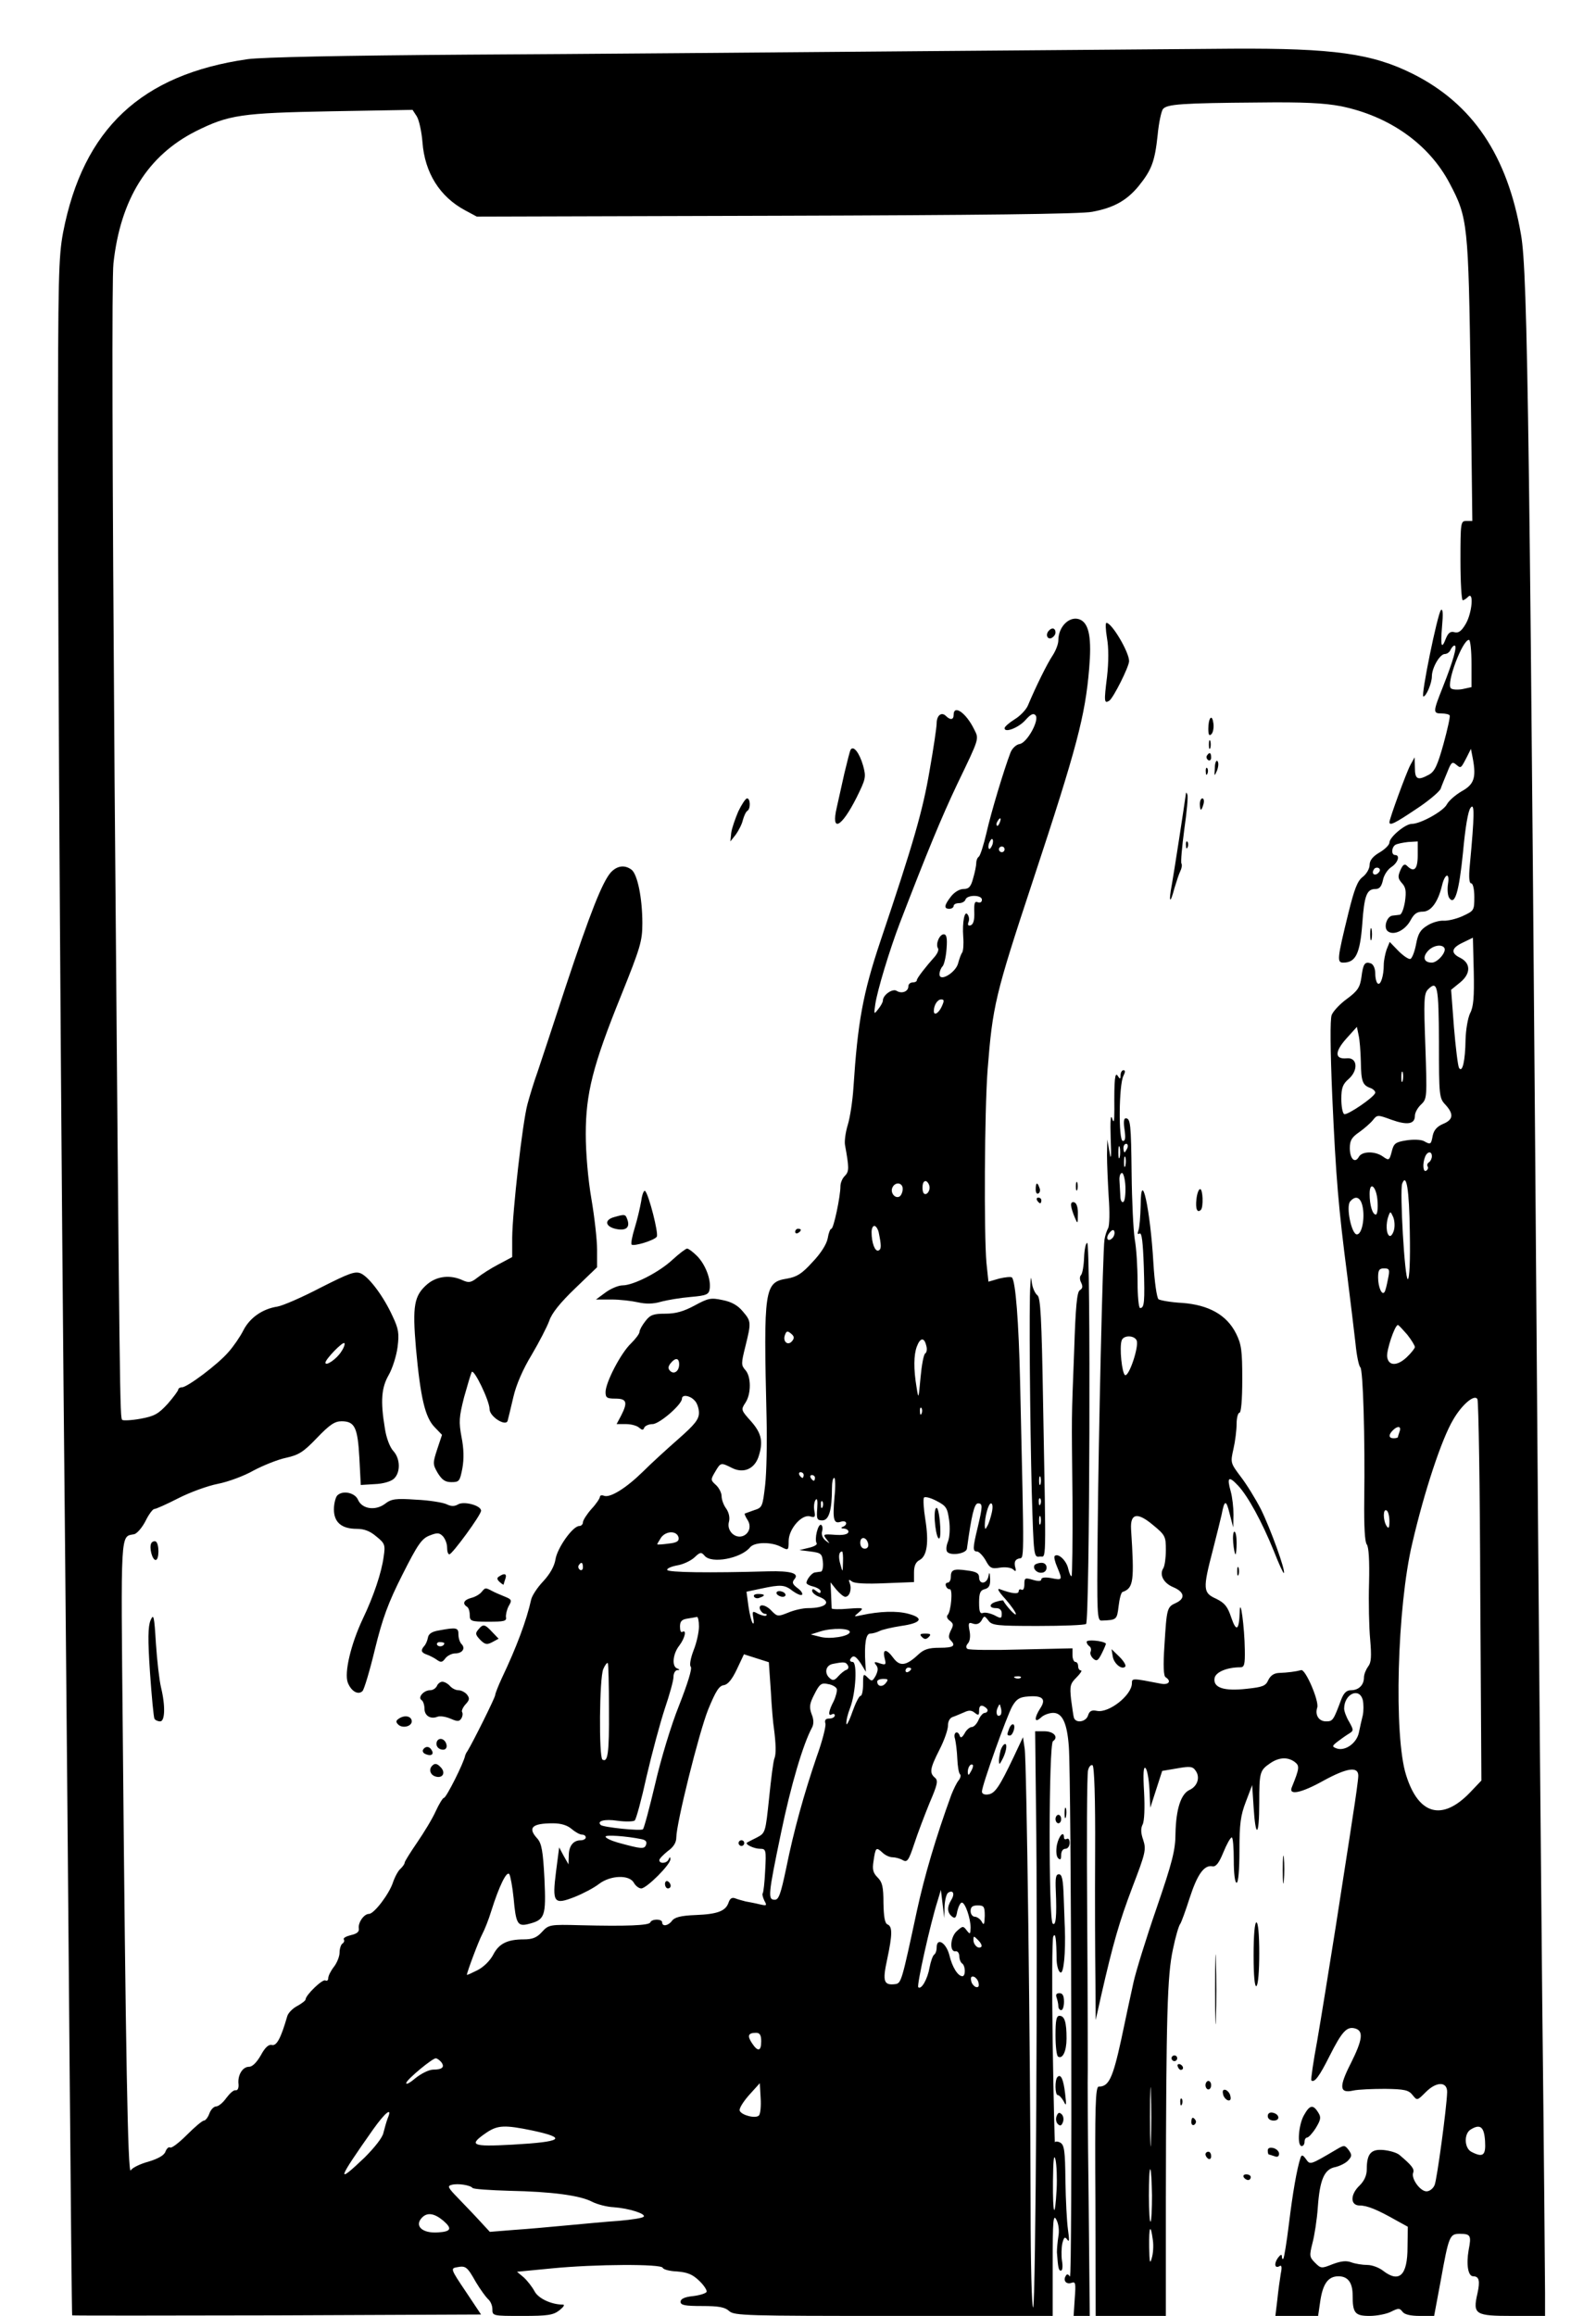 <?xml version="1.0" standalone="no"?>
<!DOCTYPE svg PUBLIC "-//W3C//DTD SVG 20010904//EN"
 "http://www.w3.org/TR/2001/REC-SVG-20010904/DTD/svg10.dtd">
<svg version="1.0" xmlns="http://www.w3.org/2000/svg"
 width="564pt" height="818pt" viewBox="0 0 564 818"
 preserveAspectRatio="xMidYMid meet">

<g transform="translate(0,818) scale(0.1,-0.1)"
fill="#000000" stroke="none">
<path d="M3225 7999 c-478 -4 -1185 -10 -1570 -12 -444 -3 -729 -9 -780 -16
-376 -54 -581 -246 -652 -612 -16 -86 -18 -156 -18 -789 0 -756 10 -2369 25
-3860 5 -520 12 -1341 16 -1825 4 -484 8 -881 9 -883 1 -1 327 -1 723 0 l722
3 -54 81 c-54 80 -54 82 -31 86 31 6 36 2 67 -53 15 -25 34 -51 42 -59 9 -7
16 -23 16 -36 0 -24 1 -24 106 -24 91 0 109 3 131 20 15 12 20 20 12 20 -41 0
-87 22 -100 47 -8 15 -25 37 -38 49 l-24 20 124 12 c154 15 386 16 391 2 2 -6
25 -12 51 -13 36 -3 54 -10 77 -32 17 -16 29 -34 27 -40 -2 -5 -23 -12 -48
-15 -30 -3 -44 -10 -44 -20 0 -12 15 -15 76 -15 59 0 81 -4 96 -18 18 -16 60
-17 581 -17 l562 0 0 183 c0 155 2 178 13 157 8 -15 11 -39 7 -60 -3 -19 -5
-44 -5 -55 4 -56 6 -65 14 -65 6 0 7 16 4 34 -3 19 -2 47 1 62 6 23 9 25 18
13 7 -10 7 1 2 36 -4 28 -8 106 -9 174 -1 104 -4 125 -18 133 -9 5 -18 5 -19
1 -1 -4 -5 154 -8 352 -3 198 -2 367 2 375 8 16 11 -7 12 -84 1 -22 7 -41 14
-43 11 -4 18 70 15 157 -1 14 -2 62 -4 108 -2 63 -6 82 -17 82 -11 0 -13 -13
-11 -58 4 -90 0 -127 -11 -116 -15 15 -14 635 1 644 21 14 3 35 -30 35 l-33 0
3 -265 c7 -482 -1 -1770 -10 -1770 -5 0 -9 154 -9 353 -1 575 -14 1579 -21
1621 l-6 40 -33 -70 c-50 -105 -66 -129 -90 -132 -13 -2 -22 2 -22 10 0 22 88
267 107 301 15 26 26 33 57 35 50 4 64 -9 42 -42 -22 -34 -21 -54 2 -33 10 10
30 17 44 17 32 0 49 -36 55 -118 9 -108 13 -1887 4 -1873 -6 9 -11 10 -15 2
-10 -16 2 -31 21 -24 14 5 15 -2 11 -55 l-4 -62 28 0 29 0 -4 418 c-3 229 -4
433 -3 452 0 19 0 260 -2 534 -2 274 -1 510 3 523 3 13 10 21 16 18 6 -5 10
-113 9 -308 -1 -166 0 -367 1 -447 l1 -145 19 85 c43 188 64 261 111 385 46
120 49 132 38 166 -9 25 -9 42 -2 55 6 12 8 58 5 114 -4 67 -2 92 5 85 6 -5
12 -39 14 -75 l3 -65 21 65 21 65 53 9 c45 8 55 7 65 -8 17 -23 7 -55 -21 -68
-31 -14 -48 -68 -50 -153 0 -59 -11 -102 -67 -265 -37 -107 -73 -224 -81 -260
-8 -36 -28 -128 -44 -205 -30 -137 -44 -165 -79 -165 -12 0 -14 -70 -12 -405
l1 -405 124 0 124 0 0 413 c1 647 5 791 25 882 9 44 21 85 26 90 4 6 19 47 33
91 27 83 51 118 81 112 12 -2 23 12 38 49 12 29 25 53 30 53 4 0 7 -36 7 -80
0 -47 4 -80 10 -80 6 0 10 45 10 114 0 94 4 124 23 173 l22 58 5 -77 c7 -114
20 -106 20 13 0 111 2 116 40 142 30 20 60 22 85 4 18 -14 18 -21 -10 -90 -12
-29 32 -21 111 23 84 46 124 52 124 18 0 -12 -9 -78 -20 -147 -10 -69 -38
-244 -60 -388 -23 -145 -52 -325 -65 -400 -14 -75 -23 -138 -21 -141 11 -10
29 15 65 87 44 87 61 105 91 96 29 -9 25 -40 -16 -122 -43 -84 -41 -108 8 -97
18 4 69 6 113 6 68 -1 83 -4 97 -22 16 -20 16 -20 47 11 38 38 76 37 75 -1 -2
-59 -36 -307 -44 -327 -5 -13 -18 -23 -29 -23 -22 0 -55 45 -47 66 5 13 -5 26
-49 63 -10 8 -35 15 -56 17 -44 4 -59 -13 -59 -68 0 -22 -9 -41 -25 -57 -34
-32 -34 -71 0 -71 27 0 63 -15 130 -53 l40 -22 -1 -72 c0 -100 -29 -128 -87
-83 -14 11 -39 20 -55 20 -17 0 -42 4 -56 9 -18 7 -36 5 -66 -6 -40 -16 -42
-16 -63 5 -20 20 -20 25 -9 69 7 26 16 83 19 127 7 98 23 135 63 142 16 4 36
14 44 23 14 15 14 20 2 37 -14 18 -16 18 -43 2 -95 -56 -93 -55 -108 -34 -11
15 -15 16 -19 5 -13 -39 -28 -126 -41 -233 -8 -65 -17 -121 -20 -124 -3 -3 -5
1 -5 8 0 9 -5 7 -14 -5 -15 -21 -11 -39 6 -29 7 5 9 -4 4 -27 -3 -19 -9 -60
-12 -91 l-7 -58 75 0 76 0 7 48 c9 65 28 92 65 92 33 0 50 -22 50 -67 0 -63 8
-73 60 -73 26 0 61 7 76 15 26 13 30 13 40 0 7 -10 28 -15 62 -15 l50 0 23
123 c29 161 32 167 68 167 38 0 41 -6 31 -57 -9 -52 -2 -93 16 -93 21 0 25
-16 15 -61 -17 -74 -8 -79 124 -79 l115 0 0 78 c0 42 -4 509 -10 1037 -5 528
-12 1295 -15 1705 -29 3864 -36 4396 -60 4531 -48 280 -171 462 -382 568 -144
72 -281 91 -638 89 -143 -1 -651 -5 -1130 -9z m1513 -194 c172 -35 312 -134
385 -273 64 -121 66 -142 74 -694 l6 -498 -21 0 c-20 0 -21 -4 -21 -140 0 -77
4 -140 8 -140 4 0 12 5 19 12 21 21 14 -57 -8 -95 -15 -26 -26 -34 -40 -30
-14 4 -22 -2 -30 -21 -16 -42 -20 -30 -14 42 4 43 3 64 -4 57 -12 -13 -72
-305 -62 -305 10 0 30 47 30 71 0 30 28 79 46 79 8 0 17 7 20 15 4 8 10 15 14
15 11 0 -5 -55 -41 -146 -35 -88 -36 -94 -5 -94 14 0 27 -3 29 -7 2 -5 -8 -50
-22 -101 -21 -75 -31 -97 -51 -108 -40 -22 -50 -17 -50 24 l-1 37 -15 -27
c-14 -26 -74 -190 -74 -202 0 -14 21 -3 94 46 43 28 82 61 87 72 4 12 15 38
24 60 13 33 17 37 30 26 18 -15 17 -15 38 25 l15 30 7 -36 c12 -66 4 -90 -40
-114 -22 -13 -45 -33 -52 -46 -12 -24 -93 -69 -124 -69 -23 0 -79 -47 -79 -66
0 -8 -16 -24 -35 -35 -24 -14 -35 -28 -35 -44 0 -13 -11 -32 -24 -42 -19 -14
-30 -43 -51 -128 -40 -163 -41 -175 -18 -175 44 0 59 32 67 136 7 102 16 124
47 124 14 0 21 9 26 31 3 17 16 37 29 46 24 15 33 43 14 43 -14 0 -13 27 1 36
7 4 27 8 45 10 l34 2 0 -49 c0 -50 -13 -62 -38 -37 -8 8 -14 5 -23 -15 -10
-23 -9 -30 5 -46 14 -15 16 -29 11 -65 -4 -25 -12 -47 -19 -47 -6 -1 -17 -2
-25 -3 -20 -2 -33 -42 -17 -55 21 -17 62 3 81 39 12 22 22 30 43 30 29 0 54
34 68 93 10 42 28 47 21 5 -3 -19 -1 -41 4 -49 20 -30 35 21 49 160 8 88 18
148 27 158 14 19 14 -24 -3 -204 -4 -42 -2 -63 5 -63 6 0 11 -20 11 -48 0 -48
-1 -49 -42 -68 -22 -10 -53 -17 -67 -16 -14 1 -40 -6 -57 -17 -25 -15 -33 -29
-40 -67 -5 -26 -14 -49 -20 -51 -6 -2 -25 11 -42 28 l-31 32 -11 -27 c-5 -15
-10 -39 -10 -54 0 -39 -11 -73 -21 -66 -5 3 -9 19 -9 35 0 17 -6 32 -15 36
-22 8 -28 -1 -34 -49 -5 -35 -13 -48 -51 -76 -25 -18 -49 -44 -54 -57 -6 -15
-5 -123 2 -287 13 -289 22 -394 53 -633 11 -88 24 -195 29 -239 4 -43 12 -81
17 -85 10 -7 17 -250 14 -470 -1 -92 2 -148 9 -156 7 -9 10 -58 8 -137 -2 -68
0 -157 4 -199 5 -59 4 -81 -7 -95 -8 -11 -15 -28 -15 -39 0 -27 -19 -45 -46
-45 -15 0 -25 -9 -34 -32 -28 -75 -30 -78 -54 -78 -25 0 -40 22 -31 49 7 23
-42 137 -57 132 -18 -5 -48 -9 -79 -10 -17 -1 -29 -9 -37 -25 -9 -21 -20 -25
-77 -31 -80 -9 -118 4 -113 37 3 22 44 39 91 39 14 0 17 9 16 62 -1 80 -16
190 -18 135 -2 -67 -12 -74 -30 -21 -13 39 -23 51 -53 66 -47 21 -48 34 -12
172 14 55 28 111 31 125 10 53 16 54 28 5 l13 -50 1 45 c0 25 -4 62 -10 83
-14 50 -7 55 26 20 35 -37 85 -129 126 -230 18 -46 34 -81 36 -79 7 7 -47 156
-81 225 -19 37 -51 89 -72 116 -36 48 -36 49 -25 98 6 26 11 66 11 88 0 21 5
39 10 39 6 0 10 46 10 118 0 102 -3 124 -22 162 -33 66 -97 101 -190 108 -40
2 -78 9 -84 13 -6 5 -14 61 -18 127 -11 192 -44 341 -45 205 -1 -39 -4 -79 -8
-89 -4 -11 -3 -15 4 -11 8 5 12 -31 15 -115 4 -128 2 -148 -13 -148 -5 0 -9
42 -9 93 0 50 -4 118 -10 150 -5 33 -10 136 -11 230 -2 178 -4 197 -21 197 -7
0 -8 -15 -4 -40 4 -29 3 -40 -6 -40 -16 0 -14 200 2 230 7 14 7 20 0 20 -5 0
-10 -8 -10 -17 0 -15 -2 -16 -10 -3 -10 16 -13 -14 -12 -120 0 -43 -2 -49 -8
-30 -5 16 -7 -10 -5 -70 3 -67 1 -82 -4 -50 l-8 45 -1 -55 c0 -30 3 -97 6
-148 4 -52 3 -101 -2 -110 -5 -9 -11 -27 -13 -41 -6 -43 -21 -693 -24 -1031
-3 -292 -2 -315 14 -314 54 2 54 3 60 51 3 26 9 49 14 50 39 14 42 37 30 222
-3 56 22 61 77 15 44 -36 46 -41 46 -89 0 -27 -4 -56 -9 -64 -15 -23 1 -53 35
-67 40 -17 44 -40 9 -56 -31 -14 -32 -19 -40 -149 -5 -73 -3 -109 4 -113 22
-14 11 -28 -16 -23 -103 20 -103 20 -103 1 -1 -42 -81 -105 -123 -97 -19 4
-27 0 -32 -16 -7 -23 -43 -29 -50 -8 -2 6 -6 36 -10 65 -5 47 -3 55 19 77 14
14 21 25 16 25 -6 0 -10 7 -10 15 0 8 -4 15 -10 15 -5 0 -10 11 -10 24 l0 24
-180 -4 c-100 -3 -185 -2 -191 2 -6 4 -6 11 2 20 7 8 9 27 5 45 -5 27 -3 30
13 24 13 -4 23 0 30 12 9 17 10 17 24 -1 12 -17 29 -19 174 -19 88 0 165 3
171 7 13 8 17 1346 4 1346 -5 0 -10 -24 -11 -52 -1 -29 -6 -57 -11 -62 -5 -5
-5 -16 1 -27 6 -13 5 -20 -5 -26 -10 -6 -15 -56 -20 -213 -10 -260 -9 -211 -6
-523 1 -148 -1 -271 -3 -274 -3 -2 -8 9 -12 26 -6 29 -36 57 -48 45 -3 -3 1
-21 9 -39 19 -46 19 -47 -21 -39 -22 4 -35 2 -35 -4 0 -7 -10 -8 -30 -2 -28 8
-30 7 -30 -16 0 -14 -4 -22 -10 -19 -5 3 -10 1 -10 -5 0 -12 -24 -9 -67 7 -11
4 -4 -9 20 -35 20 -23 37 -47 37 -53 0 -9 -35 29 -45 48 0 1 -11 0 -23 -4 -27
-7 -29 -23 -2 -23 13 0 20 -7 20 -19 0 -18 -2 -19 -26 -6 -15 7 -33 11 -40 8
-11 -4 -14 5 -14 37 0 33 4 43 20 47 15 4 20 13 19 37 -1 23 -3 25 -6 9 -5
-28 -33 -31 -33 -4 0 14 -10 20 -42 24 -49 7 -58 3 -58 -24 0 -10 -5 -19 -11
-19 -6 0 -9 -6 -6 -12 2 -7 9 -12 13 -11 12 2 5 -79 -7 -91 -5 -5 -2 -14 8
-21 13 -10 13 -15 3 -34 -8 -17 -9 -26 -1 -34 20 -20 11 -27 -38 -27 -39 0
-56 -5 -77 -25 -42 -39 -64 -42 -87 -11 -24 33 -39 33 -31 0 6 -24 5 -26 -17
-19 -19 7 -22 5 -13 -6 8 -10 7 -20 -1 -37 -12 -21 -14 -22 -29 -7 -15 15 -16
13 -16 -24 0 -23 -4 -41 -9 -41 -5 0 -18 -26 -29 -57 -11 -32 -21 -50 -21 -41
-1 10 5 35 13 55 21 55 26 163 9 163 -8 0 -11 5 -8 10 10 16 19 12 38 -17 l17
-28 -2 30 c-4 69 2 105 17 105 8 0 23 4 33 9 9 5 44 13 76 18 72 10 83 28 26
43 -40 11 -102 9 -166 -5 -28 -6 -28 -6 -9 10 19 16 17 17 -37 13 -32 -3 -58
-2 -59 1 0 3 -1 25 -2 49 l-2 43 20 -25 c12 -14 26 -26 32 -26 15 0 24 26 16
48 -5 13 -4 15 8 6 9 -7 51 -9 117 -6 l102 4 0 34 c0 23 6 37 20 44 26 14 33
62 20 143 -6 37 -8 72 -5 77 3 5 23 0 44 -11 35 -18 39 -25 45 -68 4 -27 2
-61 -4 -76 -7 -17 -7 -32 -2 -37 14 -14 67 -5 69 12 16 117 26 160 39 160 17
0 17 -9 -1 -85 -18 -74 -18 -85 -2 -85 6 0 20 -14 30 -31 15 -28 21 -31 51
-26 19 3 39 0 46 -6 10 -10 12 -7 7 10 -3 16 0 24 13 28 20 6 20 -45 5 620 -5
218 -16 359 -29 373 -4 3 -24 1 -45 -4 l-38 -11 -7 66 c-9 104 -7 534 4 682
18 227 26 263 161 671 155 469 184 580 198 747 9 105 0 155 -29 171 -36 19
-80 -20 -80 -72 0 -13 -9 -36 -20 -53 -19 -28 -60 -111 -88 -178 -7 -15 -28
-37 -47 -48 -19 -12 -35 -26 -35 -31 0 -18 51 2 75 30 17 19 27 24 34 16 16
-15 -29 -98 -56 -102 -12 -2 -26 -15 -32 -30 -24 -63 -69 -213 -85 -284 -10
-43 -22 -80 -27 -84 -5 -3 -9 -13 -9 -22 0 -9 -5 -34 -11 -54 -8 -30 -15 -38
-34 -38 -14 0 -32 -11 -44 -26 -25 -32 -26 -44 -6 -44 8 0 15 5 15 10 0 6 9
10 19 10 11 0 21 6 23 13 6 17 58 17 58 -1 0 -8 -6 -12 -14 -9 -12 5 -14 -3
-13 -35 1 -27 -3 -42 -12 -46 -9 -3 -12 0 -9 10 4 8 3 20 -2 27 -11 19 -20
-25 -16 -79 2 -25 0 -49 -4 -55 -4 -5 -10 -22 -14 -37 -8 -33 -66 -68 -66 -39
0 9 5 22 11 28 5 5 12 33 14 62 3 38 0 51 -10 51 -15 0 -30 -35 -20 -50 3 -5
-2 -17 -10 -27 -34 -38 -65 -78 -65 -85 0 -5 -7 -8 -15 -8 -8 0 -15 -6 -15
-14 0 -18 -23 -27 -41 -16 -14 10 -49 -14 -49 -34 0 -6 -8 -20 -17 -31 -15
-19 -15 -18 -10 17 7 49 51 194 87 288 97 252 147 373 203 491 80 166 77 158
59 194 -28 57 -72 88 -72 50 0 -18 -12 -19 -27 -4 -16 16 -33 2 -33 -26 0 -13
-11 -88 -25 -167 -24 -141 -56 -253 -174 -603 -62 -185 -80 -286 -95 -516 -3
-47 -12 -106 -20 -132 -8 -26 -12 -57 -10 -70 15 -83 15 -94 0 -110 -9 -8 -16
-25 -16 -37 0 -36 -24 -150 -32 -150 -4 0 -10 -15 -13 -34 -4 -21 -25 -54 -54
-84 -37 -41 -55 -52 -89 -58 -81 -13 -84 -33 -73 -494 2 -85 0 -191 -5 -235
-9 -77 -10 -80 -39 -89 -16 -6 -31 -11 -33 -12 -2 -1 3 -12 10 -23 25 -40 -23
-79 -56 -46 -10 11 -14 25 -10 40 4 14 0 33 -10 47 -9 12 -16 32 -16 44 0 11
-9 29 -20 39 -19 17 -19 19 -3 46 20 34 20 34 60 14 40 -20 78 -4 93 38 18 54
12 84 -26 127 -35 39 -36 41 -20 65 21 31 21 93 0 116 -15 17 -15 23 0 83 21
85 21 89 -9 124 -17 21 -40 34 -71 40 -42 9 -51 7 -99 -19 -39 -21 -67 -29
-103 -29 -43 0 -54 -4 -71 -26 -12 -15 -21 -32 -21 -38 0 -7 -14 -25 -30 -41
-36 -34 -90 -138 -90 -172 0 -20 5 -23 35 -23 40 0 44 -13 20 -60 l-16 -30 34
0 c18 0 39 -6 46 -13 11 -9 14 -9 18 1 3 6 16 12 29 12 24 0 104 69 104 90 0
15 27 12 44 -6 9 -8 16 -28 16 -44 0 -23 -14 -41 -72 -92 -40 -35 -97 -87
-126 -116 -58 -57 -116 -94 -138 -85 -8 3 -14 1 -14 -4 0 -5 -13 -25 -30 -43
-16 -18 -30 -40 -30 -47 0 -7 -6 -13 -13 -13 -23 0 -78 -78 -84 -118 -4 -24
-19 -51 -43 -77 -21 -22 -40 -51 -43 -65 -16 -73 -52 -169 -103 -276 -13 -28
-24 -56 -24 -61 0 -9 -79 -167 -98 -198 -4 -5 -7 -12 -8 -15 -4 -25 -67 -150
-75 -150 -4 0 -17 -21 -29 -47 -12 -27 -42 -76 -66 -111 -24 -35 -44 -67 -44
-71 0 -5 -7 -14 -14 -21 -8 -6 -20 -28 -27 -48 -13 -41 -67 -112 -85 -112 -18
0 -39 -31 -36 -51 2 -12 -6 -19 -28 -24 -16 -4 -28 -10 -25 -15 3 -5 1 -11 -5
-15 -5 -3 -10 -18 -10 -32 0 -13 -9 -36 -20 -50 -11 -14 -20 -32 -20 -40 0 -8
-5 -11 -10 -8 -10 6 -70 -52 -70 -67 0 -4 -13 -14 -29 -23 -16 -8 -33 -25 -36
-37 -22 -76 -37 -105 -54 -101 -11 3 -24 -8 -39 -36 -15 -26 -30 -41 -42 -41
-23 0 -41 -30 -37 -62 1 -13 -3 -22 -10 -21 -7 2 -21 -11 -33 -27 -12 -17 -28
-30 -36 -30 -8 0 -19 -11 -24 -25 -5 -14 -14 -25 -19 -25 -6 0 -33 -23 -61
-51 -27 -27 -54 -48 -59 -44 -5 3 -12 -4 -16 -14 -4 -13 -24 -25 -60 -36 -30
-8 -58 -22 -63 -31 -10 -17 -18 414 -28 1541 -7 727 -9 697 40 706 10 2 28 23
40 46 11 23 26 43 31 43 6 0 44 17 85 38 41 21 104 44 140 51 36 7 93 28 126
47 34 18 86 39 115 45 45 10 61 20 109 70 45 47 63 59 87 59 47 0 57 -22 63
-129 l5 -96 49 3 c29 1 57 9 68 19 24 22 23 71 -2 98 -12 13 -25 46 -30 81
-16 96 -12 143 14 188 13 23 27 67 31 98 6 48 4 64 -18 110 -32 70 -82 136
-111 150 -21 9 -40 2 -143 -50 -65 -34 -134 -64 -153 -67 -52 -8 -97 -39 -120
-84 -11 -22 -35 -57 -53 -77 -37 -43 -145 -124 -164 -124 -7 0 -13 -4 -13 -8
0 -4 -17 -27 -37 -50 -33 -36 -47 -44 -96 -53 -33 -6 -62 -7 -65 -4 -8 8 -9
35 -27 2260 -8 1107 -10 1771 -4 1825 25 227 121 380 290 466 118 59 162 65
480 71 l287 5 15 -23 c8 -13 17 -54 20 -91 8 -108 61 -193 151 -241 l41 -22
1060 3 c707 2 1078 6 1115 14 76 14 122 40 164 91 45 56 57 85 67 180 4 43 13
85 19 92 14 17 65 21 338 23 159 2 232 -2 290 -13z m462 -1969 l0 -83 -32 -7
c-17 -3 -36 -2 -41 3 -17 17 41 171 64 171 5 0 9 -38 9 -84z m-1667 -561 c-3
-9 -8 -14 -10 -11 -3 3 -2 9 2 15 9 16 15 13 8 -4z m-27 -81 c-4 -9 -9 -15
-11 -12 -3 3 -3 13 1 22 4 9 9 15 11 12 3 -3 3 -13 -1 -22z m44 -14 c0 -5 -4
-10 -10 -10 -5 0 -10 5 -10 10 0 6 5 10 10 10 6 0 10 -4 10 -10z m1321 -83
c-13 -13 -26 -3 -16 12 3 6 11 8 17 5 6 -4 6 -10 -1 -17z m324 -496 c-8 -17
-15 -58 -16 -93 -1 -74 -11 -119 -23 -100 -4 7 -12 72 -18 144 l-10 132 32 26
c38 31 38 68 0 87 -35 17 -31 35 10 54 l35 17 3 -119 c2 -91 -1 -126 -13 -148z
m-91 231 c9 -14 -24 -52 -44 -52 -28 0 -34 19 -14 41 18 20 49 25 58 11z m-19
-334 c0 -189 1 -197 23 -220 30 -33 28 -53 -9 -68 -21 -9 -32 -22 -36 -41 -6
-32 -7 -33 -32 -19 -11 5 -37 6 -62 2 -38 -6 -44 -11 -51 -40 -8 -31 -10 -32
-31 -17 -28 20 -74 19 -85 -1 -14 -25 -32 -7 -32 31 0 27 7 38 33 56 17 12 39
31 48 42 16 20 17 20 66 2 56 -20 83 -16 83 14 0 11 10 29 22 40 21 20 21 25
15 205 -6 163 -5 186 9 201 34 34 38 14 39 -187z m-1757 127 c-11 -24 -28 -34
-28 -16 0 21 13 41 26 41 11 0 11 -5 2 -25z m1481 -195 c1 -70 6 -83 34 -93 9
-3 17 -11 17 -16 0 -14 -100 -82 -110 -76 -6 4 -10 28 -10 54 0 38 5 52 26 70
35 31 31 77 -7 73 -43 -4 -43 23 -1 70 l37 41 6 -29 c4 -16 7 -58 8 -94z m148
-67 c-3 -10 -5 -4 -5 12 0 17 2 24 5 18 2 -7 2 -21 0 -30z m-1000 -270 c-3
-10 -5 -2 -5 17 0 19 2 27 5 18 2 -10 2 -26 0 -35z m27 32 c-4 -8 -8 -15 -10
-15 -2 0 -4 7 -4 15 0 8 4 15 10 15 5 0 7 -7 4 -15z m1076 -29 c0 -8 -5 -18
-10 -21 -6 -4 -8 -10 -5 -15 3 -5 1 -11 -5 -15 -11 -7 -14 24 -4 49 8 20 24
21 24 2z m-1083 -33 c-3 -10 -5 -4 -5 12 0 17 2 24 5 18 2 -7 2 -21 0 -30z m0
-74 c1 -27 -2 -51 -7 -54 -6 -4 -11 6 -11 22 -1 15 -2 40 -3 54 -1 14 3 26 9
26 5 0 11 -22 12 -48z m-692 -4 c0 -10 -6 -20 -12 -22 -8 -3 -13 5 -13 22 0
17 5 25 13 23 6 -3 12 -13 12 -23z m1697 -155 c2 -104 -1 -166 -7 -168 -11 -2
-29 312 -20 337 15 40 25 -20 27 -169z m-1792 151 c0 -11 -5 -23 -11 -27 -15
-9 -33 12 -26 30 9 23 37 20 37 -3z m1678 -44 c2 -26 -1 -47 -6 -47 -12 0 -22
34 -22 73 0 49 25 25 28 -26z m-53 -18 c9 -41 -2 -99 -20 -99 -19 0 -39 98
-24 116 19 23 37 16 44 -17z m111 -84 c-4 -14 -11 -23 -16 -20 -12 7 -13 45
-3 71 6 16 7 16 16 -4 5 -11 7 -32 3 -47z m-1821 -7 c10 -48 10 -61 -1 -65
-12 -4 -24 27 -24 65 0 12 4 22 10 22 5 0 12 -10 15 -22z m826 -21 c-16 -16
-26 0 -10 19 9 11 15 12 17 4 2 -6 -1 -17 -7 -23z m974 -144 c-4 -21 -9 -42
-12 -46 -9 -15 -23 16 -23 51 0 26 4 32 21 32 19 0 21 -4 14 -37z m68 -197
c15 -19 27 -39 27 -44 0 -4 -13 -21 -29 -36 -34 -32 -65 -31 -69 2 -3 22 27
112 38 112 3 0 17 -16 33 -34z m-2174 -23 c-15 -18 -34 -1 -25 22 5 14 9 15
21 5 12 -10 13 -16 4 -27z m1218 2 c8 -22 -27 -127 -41 -122 -11 4 -21 99 -12
123 7 19 45 18 53 -1z m-744 -17 c4 -12 2 -25 -3 -28 -6 -3 -13 -42 -17 -86
-7 -76 -7 -78 -14 -34 -11 65 -10 115 1 144 12 32 26 33 33 4z m-2067 -22
c-16 -26 -56 -53 -56 -39 0 12 61 75 67 69 3 -3 -2 -17 -11 -30z m1194 -45 c0
-24 -18 -37 -32 -23 -8 8 -7 16 2 27 17 21 30 19 30 -4z m2831 -803 l4 -667
-40 -42 c-98 -102 -182 -80 -226 61 -44 137 -32 595 22 820 43 185 104 368
144 435 31 54 76 92 86 73 4 -7 9 -313 10 -680z m-1974 630 c-3 -8 -6 -5 -6 6
-1 11 2 17 5 13 3 -3 4 -12 1 -19z m1689 -64 c-3 -9 -6 -18 -6 -20 0 -2 -7 -4
-15 -4 -18 0 -19 12 -3 28 17 17 31 15 24 -4z m-2106 -154 c0 -5 -2 -10 -4
-10 -3 0 -8 5 -11 10 -3 6 -1 10 4 10 6 0 11 -4 11 -10z m40 -10 c0 -5 -2 -10
-4 -10 -3 0 -8 5 -11 10 -3 6 -1 10 4 10 6 0 11 -4 11 -10z m69 -67 c-7 -81
-3 -96 22 -88 21 7 27 -10 7 -18 -8 -3 -5 -6 5 -6 10 -1 17 -7 15 -13 -3 -8
-20 -11 -48 -9 -41 3 -43 2 -29 -16 13 -17 13 -17 -4 -4 -10 8 -15 21 -12 32
3 9 2 20 -3 23 -11 6 -25 -51 -16 -65 3 -5 -10 -12 -28 -16 l-33 -8 40 -5 c37
-5 40 -8 43 -37 2 -18 -2 -34 -7 -34 -6 -1 -16 -2 -21 -3 -11 -1 -30 -25 -30
-37 0 -4 11 -10 25 -13 14 -4 25 -11 25 -17 0 -8 -5 -7 -15 1 -11 9 -15 9 -15
1 0 -6 11 -16 25 -21 46 -18 24 -40 -40 -40 -18 0 -49 -7 -70 -16 -35 -14 -38
-14 -57 5 -22 25 -50 28 -42 6 4 -8 11 -15 17 -15 6 0 8 -3 5 -6 -4 -3 -16 0
-29 6 -20 11 -21 10 -17 -15 3 -14 2 -23 -2 -18 -4 4 -11 31 -15 59 l-7 52 52
11 c70 15 83 14 112 -9 14 -10 28 -16 32 -13 4 4 -3 15 -16 24 -18 14 -20 20
-10 32 17 20 -14 29 -93 27 -209 -6 -355 -4 -357 5 -2 5 14 12 35 16 20 3 48
16 61 28 20 19 24 20 36 6 24 -29 127 -10 160 29 15 20 76 21 111 2 25 -13 26
-12 26 21 0 43 47 96 76 87 17 -5 19 -2 15 19 -3 14 -1 32 4 39 6 8 8 -2 6
-29 -3 -38 -1 -43 18 -43 23 0 34 35 34 113 0 20 3 37 8 37 4 0 5 -30 1 -67z
m-42 -35 c-3 -8 -6 -5 -6 6 -1 11 2 17 5 13 3 -3 4 -12 1 -19z m598 -20 c-4
-18 -11 -40 -16 -48 -7 -13 -8 -13 -9 1 0 32 13 79 22 79 6 0 7 -14 3 -32z
m1405 -31 c0 -24 -3 -28 -10 -17 -13 20 -13 63 0 55 6 -3 10 -21 10 -38z
m-2512 -58 c2 -13 -7 -18 -35 -21 -21 -3 -39 -4 -40 -3 -2 0 5 11 13 24 18 25
57 25 62 0z m670 -22 c2 -10 -3 -17 -12 -17 -10 0 -16 9 -16 21 0 24 23 21 28
-4z m-89 -64 c-1 -38 -1 -38 -9 -9 -8 27 -6 46 6 46 2 0 4 -17 3 -37z m-919
-19 c0 -8 -5 -12 -10 -9 -6 4 -8 11 -5 16 9 14 15 11 15 -7z m410 -209 c0 -19
-8 -57 -19 -84 -11 -29 -15 -53 -10 -58 6 -6 -12 -62 -41 -136 -29 -72 -65
-192 -85 -279 -20 -84 -39 -156 -43 -159 -7 -7 -141 7 -149 15 -15 14 13 22
59 15 29 -4 57 -3 61 1 5 4 24 74 42 156 19 82 48 189 64 238 17 50 31 100 31
113 0 13 6 23 13 24 10 0 10 2 0 6 -20 7 -15 52 7 80 20 26 28 59 11 49 -5 -3
-8 5 -8 19 0 18 6 25 26 28 14 2 29 5 34 6 4 0 7 -15 7 -34z m533 -20 c-3 -15
-71 -26 -106 -16 l-32 8 35 11 c42 13 106 11 103 -3z m-279 -208 c3 -56 8
-115 11 -132 7 -54 8 -90 2 -105 -4 -8 -12 -71 -19 -140 -13 -123 -13 -124
-43 -140 -16 -8 -32 -16 -35 -18 -9 -6 25 -22 46 -22 21 0 22 -4 18 -77 -2
-42 -6 -78 -9 -81 -2 -3 1 -14 6 -25 10 -18 9 -19 -17 -13 -16 4 -38 8 -49 10
-11 3 -27 7 -37 11 -11 4 -18 0 -23 -14 -10 -31 -39 -42 -117 -45 -52 -2 -74
-8 -83 -20 -13 -18 -35 -22 -35 -6 0 13 -37 13 -42 0 -4 -11 -86 -14 -246 -10
-110 3 -113 2 -137 -24 -18 -20 -34 -26 -64 -26 -58 0 -88 -15 -108 -54 -11
-21 -34 -44 -56 -55 -20 -10 -37 -18 -37 -16 0 9 42 121 54 143 8 15 23 52 32
82 28 89 55 144 64 130 4 -7 11 -45 15 -84 8 -90 14 -101 51 -92 60 15 64 26
58 160 -5 98 -10 125 -25 142 -35 38 -20 54 55 54 29 0 51 -7 66 -20 13 -11
29 -20 37 -20 7 0 13 -4 13 -10 0 -5 -8 -10 -18 -10 -26 0 -42 -20 -42 -54
l-1 -31 -17 30 -16 30 -11 -85 c-14 -111 -8 -119 66 -90 30 12 68 32 86 46 41
31 107 33 123 4 6 -11 18 -20 26 -20 19 0 104 85 103 103 0 9 -2 9 -6 0 -6
-15 -33 -17 -33 -3 0 5 14 19 30 32 20 14 30 30 30 48 0 49 80 371 113 453 26
63 38 83 55 85 14 2 29 20 46 56 l25 53 44 -14 44 -14 7 -102z m-572 -65 c1
-156 -4 -188 -23 -177 -13 9 -11 289 3 320 6 14 13 23 16 21 2 -3 4 -76 4
-164z m844 156 c4 -6 2 -14 -5 -16 -7 -2 -20 -13 -29 -23 -12 -14 -19 -16 -29
-7 -21 17 -16 46 10 51 40 8 46 7 53 -5z m224 -12 c0 -3 -4 -8 -10 -11 -5 -3
-10 -1 -10 4 0 6 5 11 10 11 6 0 10 -2 10 -4z m387 -32 c-3 -3 -12 -4 -19 -1
-8 3 -5 6 6 6 11 1 17 -2 13 -5z m-477 -19 c-12 -15 -30 -12 -30 6 0 5 10 9
21 9 18 0 19 -2 9 -15z m-173 -20 c2 -7 -3 -27 -11 -44 -18 -34 -21 -55 -6
-46 6 3 10 1 10 -4 0 -6 -9 -11 -19 -11 -13 0 -18 -5 -14 -18 2 -10 -11 -62
-31 -117 -45 -132 -81 -261 -108 -395 -19 -90 -26 -110 -40 -110 -25 0 -24 15
22 236 35 169 78 314 110 373 6 12 6 28 -2 47 -9 25 -7 37 10 70 18 36 25 41
47 36 15 -2 29 -10 32 -17z m1859 -40 c3 -14 3 -38 0 -53 -4 -15 -10 -43 -14
-62 -8 -38 -50 -67 -80 -55 -15 6 -15 8 4 23 12 9 30 22 40 28 18 11 18 13 2
42 -10 16 -18 38 -18 47 0 52 54 77 66 30z m-1326 -36 c0 -5 -5 -9 -10 -9 -6
0 -16 -11 -22 -25 -6 -14 -17 -25 -24 -25 -7 0 -19 -10 -25 -22 -8 -14 -14
-18 -17 -10 -7 23 -25 13 -17 -10 3 -13 7 -44 8 -70 1 -25 5 -50 9 -54 5 -4 2
-14 -4 -22 -7 -8 -18 -31 -26 -51 -56 -154 -95 -287 -122 -411 -53 -247 -55
-255 -76 -258 -41 -5 -46 9 -29 87 19 89 19 117 1 124 -9 4 -13 26 -14 75 0
57 -4 74 -20 90 -17 17 -20 29 -15 59 7 48 9 50 31 30 10 -10 26 -17 36 -17 9
0 26 -4 36 -10 16 -9 21 -2 41 58 12 37 37 102 54 144 28 65 31 79 19 89 -20
17 -18 32 16 99 17 33 30 71 30 85 0 16 7 28 18 31 9 3 27 11 39 16 17 8 26 8
38 -2 13 -10 15 -9 15 8 0 15 5 20 15 16 8 -4 15 -10 15 -15z m46 -16 c-11
-11 -19 6 -11 24 8 17 8 17 12 0 3 -10 2 -21 -1 -24z m-105 -200 c-8 -15 -10
-15 -11 -2 0 17 10 32 18 25 2 -3 -1 -13 -7 -23z m-1164 -239 c15 -3 20 -9 16
-20 -6 -16 -16 -15 -100 8 -24 7 -43 16 -43 21 0 7 73 2 127 -9z m1071 -237
c1 23 7 45 13 48 17 11 24 -4 11 -25 -16 -26 -15 -45 2 -59 11 -9 15 -5 19 19
4 16 11 30 16 30 12 0 31 -56 31 -89 -1 -24 -2 -24 -14 -9 -12 16 -14 16 -35
-3 -24 -22 -26 -76 -3 -71 6 1 12 -7 12 -17 0 -11 5 -23 10 -26 12 -8 13 -45
1 -45 -16 0 -36 32 -46 74 -11 44 -45 65 -45 27 0 -11 -4 -22 -9 -25 -5 -4
-12 -24 -16 -45 -7 -41 -29 -80 -40 -70 -6 6 42 222 68 304 l12 40 6 -50 6
-50 1 42z m142 -34 c-1 -31 -3 -35 -11 -20 -5 9 -17 17 -24 17 -8 0 -15 9 -15
20 0 15 7 20 25 20 22 0 25 -4 25 -37z m-12 -109 c-10 -10 -28 6 -28 24 0 15
1 15 17 -1 9 -9 14 -19 11 -23z m-10 -128 c3 -12 -1 -17 -10 -14 -7 3 -15 13
-16 22 -3 12 1 17 10 14 7 -3 15 -13 16 -22z m-768 -206 c0 -36 -12 -38 -33
-6 -17 26 -13 36 15 36 13 0 18 -8 18 -30z m-1131 -73 c14 -18 4 -27 -28 -27
-15 0 -43 -14 -64 -31 -20 -17 -34 -24 -31 -15 6 15 92 86 104 86 4 0 13 -6
19 -13z m2508 -280 c-1 -45 -3 -5 -3 88 0 94 2 130 3 82 2 -48 2 -125 0 -170z
m-1385 91 c-12 -12 -62 1 -68 17 -3 7 12 31 33 55 l38 42 3 -52 c2 -29 -1 -57
-6 -62z m-1312 -10 c-5 -13 -11 -36 -15 -51 -3 -17 -32 -53 -67 -88 -102 -97
-96 -80 30 99 44 62 70 82 52 40z m511 -43 c126 -27 107 -40 -70 -50 -146 -8
-157 -2 -91 43 39 26 64 27 161 7z m3367 -38 c3 -50 -7 -59 -49 -37 -25 14
-26 65 -1 79 33 20 47 9 50 -42z m-1514 -169 c-6 -111 -14 -93 -13 28 1 75 3
99 9 76 4 -18 6 -65 4 -104z m337 -22 c0 -48 -2 -90 -5 -93 -3 -4 -6 38 -6 92
0 54 2 96 5 93 3 -2 5 -44 6 -92z m-2401 26 c3 -4 61 -8 130 -10 148 -3 250
-16 293 -39 18 -9 52 -18 76 -19 54 -4 113 -23 106 -33 -2 -5 -42 -11 -87 -15
-46 -3 -128 -11 -183 -16 -55 -5 -139 -13 -187 -16 l-87 -7 -36 39 c-20 22
-55 58 -77 81 -35 36 -38 42 -22 46 22 6 66 -1 74 -11z m-103 -116 c32 -28 27
-38 -19 -41 -57 -4 -85 24 -56 53 19 19 44 14 75 -12z m2507 -68 c3 -20 1 -49
-4 -64 -6 -23 -8 -15 -9 40 -1 73 5 84 13 24z"/>
<path d="M3912 5926 c6 -34 6 -84 0 -137 -11 -88 -10 -95 8 -84 14 9 70 120
70 140 0 32 -61 135 -80 135 -4 0 -3 -24 2 -54z"/>
<path d="M3707 5953 c-13 -13 -7 -32 8 -27 8 4 15 12 15 20 0 15 -12 19 -23 7z"/>
<path d="M4278 5644 c-5 -4 -8 -21 -8 -38 0 -21 3 -27 11 -19 6 6 9 23 7 38
-2 15 -6 23 -10 19z"/>
<path d="M4272 5550 c0 -14 2 -19 5 -12 2 6 2 18 0 25 -3 6 -5 1 -5 -13z"/>
<path d="M3006 5532 c-3 -5 -12 -42 -22 -83 -9 -41 -21 -95 -27 -121 -21 -90
16 -72 70 35 33 67 34 72 23 113 -13 45 -34 72 -44 56z"/>
<path d="M4265 5511 c-3 -5 -1 -12 5 -16 5 -3 10 1 10 9 0 18 -6 21 -15 7z"/>
<path d="M4293 5467 c-2 -30 -2 -31 8 -8 5 14 6 28 1 33 -4 4 -9 -7 -9 -25z"/>
<path d="M4261 5454 c0 -11 3 -14 6 -6 3 7 2 16 -1 19 -3 4 -6 -2 -5 -13z"/>
<path d="M4191 5378 c-5 -38 -43 -285 -50 -323 -12 -63 -6 -71 9 -13 7 23 16
51 21 61 5 10 7 22 4 27 -3 4 2 59 10 120 9 62 14 117 11 123 -2 7 -5 9 -5 5z"/>
<path d="M2609 5314 c-11 -26 -23 -60 -25 -76 l-3 -30 19 24 c10 14 22 37 25
51 4 15 11 30 16 33 12 7 11 44 -1 44 -5 0 -19 -21 -31 -46z"/>
<path d="M4240 5340 c0 -11 2 -20 4 -20 2 0 6 9 9 20 3 11 1 20 -4 20 -5 0 -9
-9 -9 -20z"/>
<path d="M4191 5194 c0 -11 3 -14 6 -6 3 7 2 16 -1 19 -3 4 -6 -2 -5 -13z"/>
<path d="M2158 5098 c-30 -35 -72 -141 -159 -403 -43 -132 -88 -267 -99 -300
-12 -33 -28 -85 -36 -115 -18 -67 -53 -379 -54 -472 l0 -68 -47 -25 c-27 -14
-60 -35 -75 -47 -23 -18 -31 -20 -53 -10 -43 20 -90 15 -124 -13 -48 -41 -54
-76 -41 -228 16 -174 32 -243 66 -278 l26 -27 -17 -51 c-16 -49 -16 -53 2 -84
15 -24 26 -32 48 -32 28 0 30 3 39 49 6 34 5 70 -3 110 -10 54 -9 70 9 141 12
43 24 83 27 89 8 12 63 -102 63 -131 0 -27 58 -63 64 -41 2 7 11 45 20 83 10
44 34 99 65 150 26 44 54 98 62 120 9 27 39 64 91 114 l78 75 0 62 c0 34 -9
115 -20 179 -12 69 -20 163 -20 229 0 144 25 243 125 490 68 169 75 192 75
255 0 88 -17 172 -38 189 -24 18 -51 15 -74 -10z"/>
<path d="M4842 4880 c0 -19 2 -27 5 -17 2 9 2 25 0 35 -3 9 -5 1 -5 -18z"/>
<path d="M3802 3990 c0 -14 2 -19 5 -12 2 6 2 18 0 25 -3 6 -5 1 -5 -13z"/>
<path d="M3660 3979 c0 -11 4 -18 10 -14 5 3 7 12 3 20 -7 21 -13 19 -13 -6z"/>
<path d="M2266 3938 c-4 -23 -14 -66 -23 -95 -9 -29 -14 -55 -11 -59 8 -7 81
15 89 28 7 11 -28 148 -41 161 -4 5 -11 -11 -14 -35z"/>
<path d="M4228 3944 c-4 -34 3 -50 16 -37 9 10 7 73 -3 73 -5 0 -11 -16 -13
-36z"/>
<path d="M3665 3940 c3 -5 8 -10 11 -10 2 0 4 5 4 10 0 6 -5 10 -11 10 -5 0
-7 -4 -4 -10z"/>
<path d="M3785 3922 c1 -10 7 -28 13 -42 10 -24 11 -24 11 11 1 22 -4 39 -12
42 -8 3 -13 -1 -12 -11z"/>
<path d="M2170 3881 c-36 -10 -31 -34 8 -42 35 -7 50 6 38 36 -6 16 -8 17 -46
6z"/>
<path d="M2810 3829 c0 -5 5 -7 10 -4 6 3 10 8 10 11 0 2 -4 4 -10 4 -5 0 -10
-5 -10 -11z"/>
<path d="M2377 3731 c-48 -45 -139 -91 -177 -91 -14 0 -41 -11 -60 -25 l-34
-25 55 0 c30 0 72 -5 94 -10 27 -6 53 -6 80 2 22 6 69 14 105 17 58 5 65 9 68
29 5 34 -16 87 -45 116 -14 14 -30 26 -35 26 -4 0 -27 -17 -51 -39z"/>
<path d="M3641 3640 c-5 -63 -1 -489 5 -728 7 -230 7 -233 28 -230 24 3 23
-52 12 548 -5 297 -9 367 -20 375 -8 6 -16 24 -19 40 -4 29 -4 29 -6 -5z m36
-702 c-3 -7 -5 -2 -5 12 0 14 2 19 5 13 2 -7 2 -19 0 -25z m0 -70 c-3 -8 -6
-5 -6 6 -1 11 2 17 5 13 3 -3 4 -12 1 -19z m0 -70 c-3 -7 -5 -2 -5 12 0 14 2
19 5 13 2 -7 2 -19 0 -25z"/>
<path d="M1192 2898 c-6 -6 -12 -29 -12 -49 0 -46 27 -69 81 -69 26 0 47 -8
69 -27 30 -24 32 -30 26 -70 -7 -56 -36 -142 -74 -221 -42 -89 -66 -190 -53
-225 12 -31 37 -45 52 -30 6 6 26 73 44 148 27 110 47 164 97 263 54 107 68
127 95 138 28 11 35 11 48 -2 8 -9 15 -26 15 -40 0 -13 3 -24 8 -24 10 0 112
139 112 154 0 19 -62 35 -82 22 -12 -7 -24 -7 -40 1 -13 6 -61 14 -107 16 -73
5 -88 3 -111 -15 -34 -25 -81 -18 -95 15 -11 25 -54 34 -73 15z"/>
<path d="M3307 2852 c-11 -16 2 -117 13 -105 4 4 4 33 1 63 -4 35 -9 50 -14
42z"/>
<path d="M4358 2730 c2 -22 6 -40 8 -40 2 0 4 18 4 40 0 22 -3 40 -8 40 -4 0
-6 -18 -4 -40z"/>
<path d="M535 2730 c-9 -15 3 -60 15 -60 13 0 13 57 1 65 -5 3 -13 0 -16 -5z"/>
<path d="M3656 2652 c-7 -12 7 -28 24 -27 24 0 25 35 1 35 -11 0 -22 -4 -25
-8z"/>
<path d="M4372 2630 c0 -14 2 -19 5 -12 2 6 2 18 0 25 -3 6 -5 1 -5 -13z"/>
<path d="M1764 2612 c-9 -5 -8 -11 2 -20 8 -7 14 -11 14 -8 0 2 3 11 6 20 6
17 -3 21 -22 8z"/>
<path d="M1701 2556 c-7 -8 -23 -17 -36 -20 -26 -7 -32 -20 -15 -31 6 -3 10
-17 10 -29 0 -22 4 -24 66 -24 55 0 65 2 62 16 -1 9 3 27 10 40 12 20 10 23
-15 33 -15 6 -36 15 -45 20 -23 12 -23 12 -37 -5z"/>
<path d="M532 2457 c-9 -22 -10 -66 -2 -184 6 -86 13 -160 16 -164 3 -5 12 -9
20 -9 17 0 19 54 3 120 -6 25 -14 95 -18 155 -6 98 -8 107 -19 82z"/>
<path d="M1690 2424 c-11 -13 -10 -18 7 -36 17 -17 24 -18 43 -8 l22 12 -23
24 c-26 28 -32 29 -49 8z"/>
<path d="M1550 2421 c-24 -4 -36 -12 -38 -26 -2 -11 -8 -24 -13 -29 -13 -15
-11 -23 9 -30 9 -3 25 -11 35 -18 15 -11 20 -10 31 5 7 9 23 17 34 17 26 0 38
18 23 33 -6 6 -11 21 -11 34 0 24 -6 26 -70 14z m20 -45 c0 -11 -19 -15 -25
-6 -3 5 1 10 9 10 9 0 16 -2 16 -4z"/>
<path d="M3258 2398 c9 -9 15 -9 24 0 9 9 7 12 -12 12 -19 0 -21 -3 -12 -12z"/>
<path d="M3840 2381 c0 -5 4 -12 10 -16 5 -3 7 -12 4 -19 -3 -7 2 -18 10 -25
12 -10 17 -6 30 20 9 18 15 33 14 34 -11 10 -68 15 -68 6z"/>
<path d="M3932 2331 c3 -26 32 -50 44 -38 5 4 -5 20 -20 35 l-28 27 4 -24z"/>
<path d="M1544 2225 c-4 -8 -14 -15 -24 -15 -23 0 -45 -26 -30 -35 5 -3 10
-17 10 -30 0 -25 21 -38 45 -29 9 4 29 1 46 -6 25 -11 32 -11 39 0 5 8 6 18 3
23 -3 4 3 17 12 27 15 16 15 22 5 35 -7 8 -20 15 -30 15 -10 0 -23 7 -30 15
-7 8 -19 15 -27 15 -7 0 -16 -7 -19 -15z"/>
<path d="M1410 2110 c-11 -7 -12 -12 -3 -21 15 -15 48 -7 48 11 0 18 -24 24
-45 10z"/>
<path d="M1545 2031 c-8 -15 3 -31 21 -31 9 0 14 7 12 17 -4 20 -24 28 -33 14z"/>
<path d="M1495 2000 c-3 -6 1 -13 10 -16 19 -8 30 0 20 15 -8 14 -22 14 -30 1z"/>
<path d="M1527 1943 c-12 -12 -7 -31 10 -37 24 -9 39 9 23 29 -14 16 -23 19
-33 8z"/>
<path d="M2745 2550 c3 -5 13 -10 21 -10 8 0 12 5 9 10 -3 6 -13 10 -21 10 -8
0 -12 -4 -9 -10z"/>
<path d="M2665 2540 c3 -5 12 -7 20 -3 21 7 19 13 -6 13 -11 0 -18 -4 -14 -10z"/>
<path d="M2610 1670 c0 -5 5 -10 10 -10 6 0 10 5 10 10 0 6 -4 10 -10 10 -5 0
-10 -4 -10 -10z"/>
<path d="M2350 1526 c0 -9 5 -16 10 -16 6 0 10 4 10 9 0 6 -4 13 -10 16 -5 3
-10 -1 -10 -9z"/>
<path d="M3566 2074 c-8 -21 -8 -24 3 -24 5 0 11 9 14 20 6 24 -8 27 -17 4z"/>
<path d="M3536 1998 c-3 -13 -6 -30 -6 -38 1 -13 2 -13 9 0 16 27 22 60 13 60
-5 0 -12 -10 -16 -22z"/>
<path d="M3762 1775 c0 -16 2 -22 5 -12 2 9 2 23 0 30 -3 6 -5 -1 -5 -18z"/>
<path d="M3730 1755 c0 -8 5 -15 10 -15 6 0 10 7 10 15 0 8 -4 15 -10 15 -5 0
-10 -7 -10 -15z"/>
<path d="M3735 1664 c-4 -22 -2 -41 4 -47 8 -8 11 -5 11 11 0 13 6 22 15 22 8
0 15 9 15 21 0 11 -4 17 -10 14 -5 -3 -10 -1 -10 4 0 27 -18 7 -25 -25z"/>
<path d="M4533 1575 c0 -44 2 -61 4 -37 2 23 2 59 0 80 -2 20 -4 1 -4 -43z"/>
<path d="M4430 1274 c0 -74 4 -113 10 -109 6 4 10 53 10 116 0 66 -4 109 -10
109 -6 0 -10 -45 -10 -116z"/>
<path d="M4294 1155 c0 -110 2 -156 3 -103 2 53 2 143 0 200 -1 57 -3 13 -3
-97z"/>
<path d="M3734 1124 c3 -9 6 -22 6 -30 0 -8 5 -14 10 -14 6 0 10 14 10 30 0
21 -5 30 -16 30 -11 0 -14 -5 -10 -16z"/>
<path d="M3730 991 c0 -39 4 -72 9 -75 16 -10 30 19 30 64 0 58 -7 80 -25 80
-11 0 -14 -16 -14 -69z"/>
<path d="M4140 910 c0 -5 5 -10 10 -10 6 0 10 5 10 10 0 6 -4 10 -10 10 -5 0
-10 -4 -10 -10z"/>
<path d="M4162 881 c2 -7 7 -12 11 -12 12 1 9 15 -3 20 -7 2 -11 -2 -8 -8z"/>
<path d="M3737 844 c-10 -10 -9 -64 1 -64 5 0 14 -10 21 -22 9 -19 10 -15 5
27 -6 51 -15 71 -27 59z"/>
<path d="M4260 815 c0 -8 5 -15 10 -15 6 0 10 7 10 15 0 8 -4 15 -10 15 -5 0
-10 -7 -10 -15z"/>
<path d="M4322 784 c1 -9 9 -19 16 -22 9 -3 13 2 10 14 -1 9 -9 19 -16 22 -9
3 -13 -2 -10 -14z"/>
<path d="M4171 754 c0 -11 3 -14 6 -6 3 7 2 16 -1 19 -3 4 -6 -2 -5 -13z"/>
<path d="M4608 709 c-19 -33 -25 -109 -8 -109 6 0 10 7 10 15 0 8 4 15 9 15 5
0 19 15 31 34 18 30 19 38 8 55 -18 29 -30 26 -50 -10z"/>
<path d="M3734 706 c-4 -10 -2 -22 4 -28 8 -8 13 -7 18 6 4 10 2 22 -4 28 -8
8 -13 7 -18 -6z"/>
<path d="M4480 706 c0 -10 9 -16 21 -16 24 0 21 23 -4 28 -10 2 -17 -3 -17
-12z"/>
<path d="M4210 684 c0 -8 5 -12 10 -9 6 4 8 11 5 16 -9 14 -15 11 -15 -7z"/>
<path d="M4480 584 c0 -8 2 -14 4 -14 2 0 11 -3 20 -6 10 -4 16 -1 16 9 0 8
-9 17 -20 20 -13 3 -20 0 -20 -9z"/>
<path d="M4260 571 c0 -6 5 -13 10 -16 6 -3 10 1 10 9 0 9 -4 16 -10 16 -5 0
-10 -4 -10 -9z"/>
<path d="M4395 490 c3 -5 10 -10 16 -10 5 0 9 5 9 10 0 6 -7 10 -16 10 -8 0
-12 -4 -9 -10z"/>
</g>
</svg>
